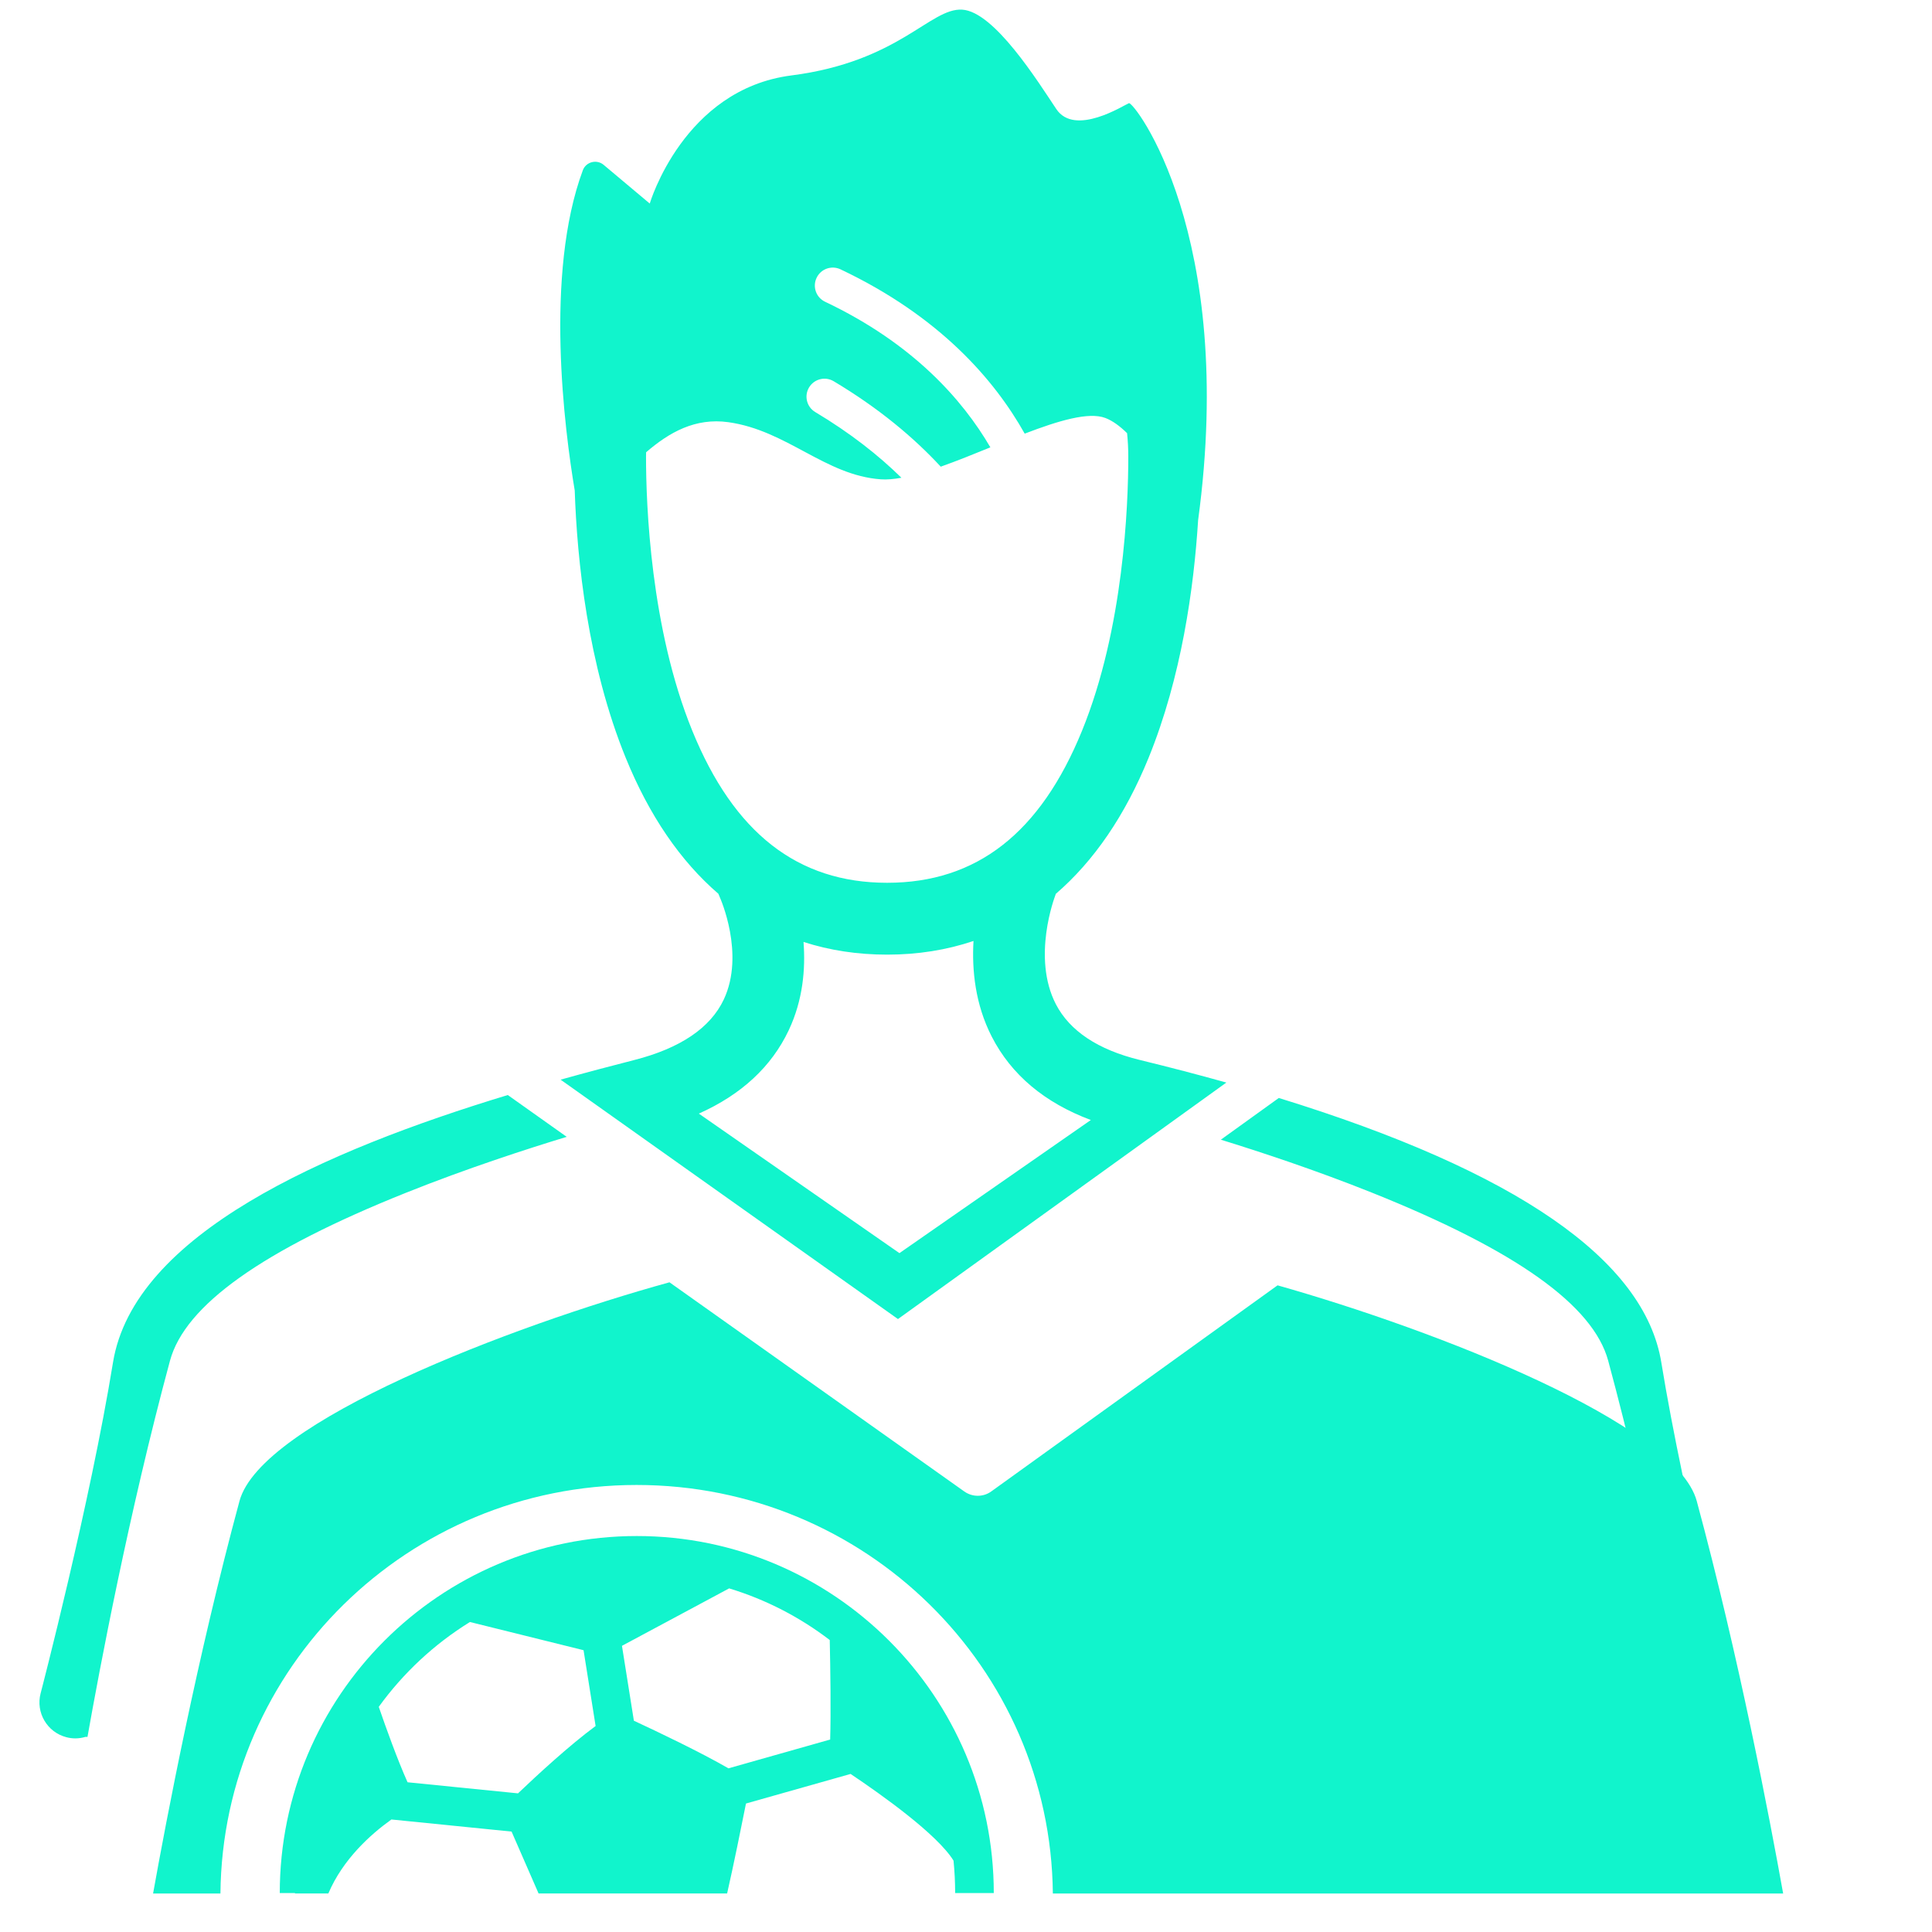 <svg width="42" height="42" viewBox="0 0 42 42" fill="none" xmlns="http://www.w3.org/2000/svg">
<path d="M37.689 36.812C37.678 36.771 36.617 32.696 36.116 29.621C35.754 27.388 32.959 25.459 27.8 23.869L26.54 24.776C27.379 25.035 28.596 25.435 29.829 25.929C32.956 27.181 34.635 28.376 34.961 29.582C35.858 32.898 36.502 36.333 36.756 37.768C36.813 37.782 36.872 37.791 36.933 37.791C36.998 37.791 37.065 37.782 37.131 37.765C37.548 37.656 37.798 37.229 37.689 36.812ZM8.827 25.929C10.164 25.394 11.481 24.969 12.32 24.714L11.039 23.805C7.042 25.019 2.908 26.834 2.456 29.621C1.956 32.694 0.894 36.771 0.883 36.812C0.774 37.229 1.024 37.656 1.441 37.765C1.507 37.783 1.574 37.791 1.639 37.791C1.715 37.791 1.788 37.779 1.859 37.758H1.902C2.157 36.318 2.801 32.89 3.695 29.582C4.021 28.376 5.7 27.181 8.827 25.929ZM13.602 16.473C14.114 17.73 14.792 18.719 15.617 19.43C15.627 19.456 15.637 19.482 15.649 19.508C15.655 19.52 16.201 20.738 15.734 21.729C15.443 22.346 14.789 22.788 13.788 23.044C13.271 23.176 12.734 23.318 12.187 23.471L19.521 28.675L26.66 23.534C26.06 23.366 25.432 23.202 24.776 23.042C23.869 22.82 23.256 22.413 22.954 21.831C22.427 20.811 22.93 19.496 22.941 19.466C22.946 19.454 22.949 19.442 22.953 19.431C23.779 18.72 24.458 17.73 24.97 16.473C25.685 14.717 25.954 12.778 26.046 11.309C26.888 5.092 24.649 2.201 24.542 2.243C24.432 2.286 23.368 2.974 22.964 2.372C22.561 1.769 21.615 0.253 20.918 0.21C20.221 0.167 19.552 1.339 17.204 1.64C14.855 1.941 14.125 4.425 14.125 4.425L13.123 3.584C12.972 3.457 12.739 3.517 12.67 3.702C11.833 5.957 12.274 9.349 12.494 10.663C12.545 12.172 12.776 14.445 13.602 16.473ZM23.714 24.348L19.553 27.242L15.192 24.209C16.117 23.796 16.773 23.188 17.147 22.395C17.456 21.74 17.513 21.063 17.468 20.477C18.034 20.66 18.641 20.753 19.286 20.753C19.954 20.753 20.581 20.652 21.163 20.456C21.126 21.089 21.2 21.833 21.56 22.536C21.985 23.365 22.708 23.972 23.714 24.348ZM14.046 9.832C14.55 9.397 15.116 9.078 15.834 9.178C17.11 9.357 17.938 10.334 19.148 10.42C19.28 10.43 19.432 10.416 19.596 10.386C19.101 9.9 18.486 9.414 17.723 8.958C17.538 8.848 17.477 8.608 17.588 8.423C17.699 8.238 17.938 8.177 18.124 8.288C19.106 8.874 19.864 9.511 20.451 10.145C20.796 10.023 21.164 9.874 21.53 9.725C20.924 8.687 19.847 7.466 17.937 6.56C17.742 6.468 17.659 6.235 17.752 6.04C17.844 5.845 18.077 5.763 18.272 5.855C20.429 6.877 21.62 8.258 22.276 9.427C23.009 9.146 23.664 8.949 24.028 9.086C24.185 9.145 24.345 9.263 24.502 9.417C24.519 9.585 24.528 9.756 24.528 9.928C24.528 10.977 24.43 13.658 23.523 15.884C22.617 18.109 21.231 19.191 19.286 19.191C17.341 19.191 15.955 18.109 15.049 15.884C14.142 13.658 14.044 10.977 14.044 9.928C14.044 9.896 14.045 9.865 14.046 9.832Z" fill="#11F4CC"/>
<path d="M27.773 27.942L21.55 32.422C21.462 32.486 21.359 32.517 21.256 32.517C21.154 32.517 21.052 32.486 20.964 32.424L14.554 27.876C11.105 28.827 5.673 30.905 5.206 32.632C4.288 36.027 3.618 39.542 3.328 41.163H4.792C4.84 36.25 8.872 32.282 13.84 32.282C18.808 32.282 22.84 36.25 22.888 41.163H38.764C38.474 39.542 37.804 36.027 36.886 32.632C36.429 30.943 31.227 28.919 27.773 27.942Z" fill="#11F4CC"/>
<path d="M13.843 33.392C9.564 33.392 6.082 36.873 6.082 41.153H6.413C6.413 41.156 6.412 41.159 6.412 41.162H7.138C7.455 40.417 8.057 39.877 8.509 39.554L11.121 39.817L11.708 41.162H15.807C15.947 40.547 16.116 39.716 16.217 39.207L18.491 38.564C19.169 39.018 20.377 39.878 20.729 40.449C20.752 40.68 20.764 40.915 20.764 41.153H21.604C21.604 36.873 18.123 33.392 13.843 33.392ZM18.047 37.816L15.836 38.442C15.224 38.089 14.299 37.648 13.78 37.407L13.521 35.779L15.851 34.53C16.651 34.773 17.39 35.157 18.038 35.653C18.052 36.302 18.065 37.228 18.047 37.816ZM11.261 38.986L8.86 38.745C8.641 38.257 8.393 37.567 8.234 37.105C8.767 36.368 9.441 35.74 10.216 35.261L12.686 35.874L12.948 37.522C12.372 37.947 11.673 38.593 11.261 38.986Z" fill="#11F4CC"/>
</svg>
